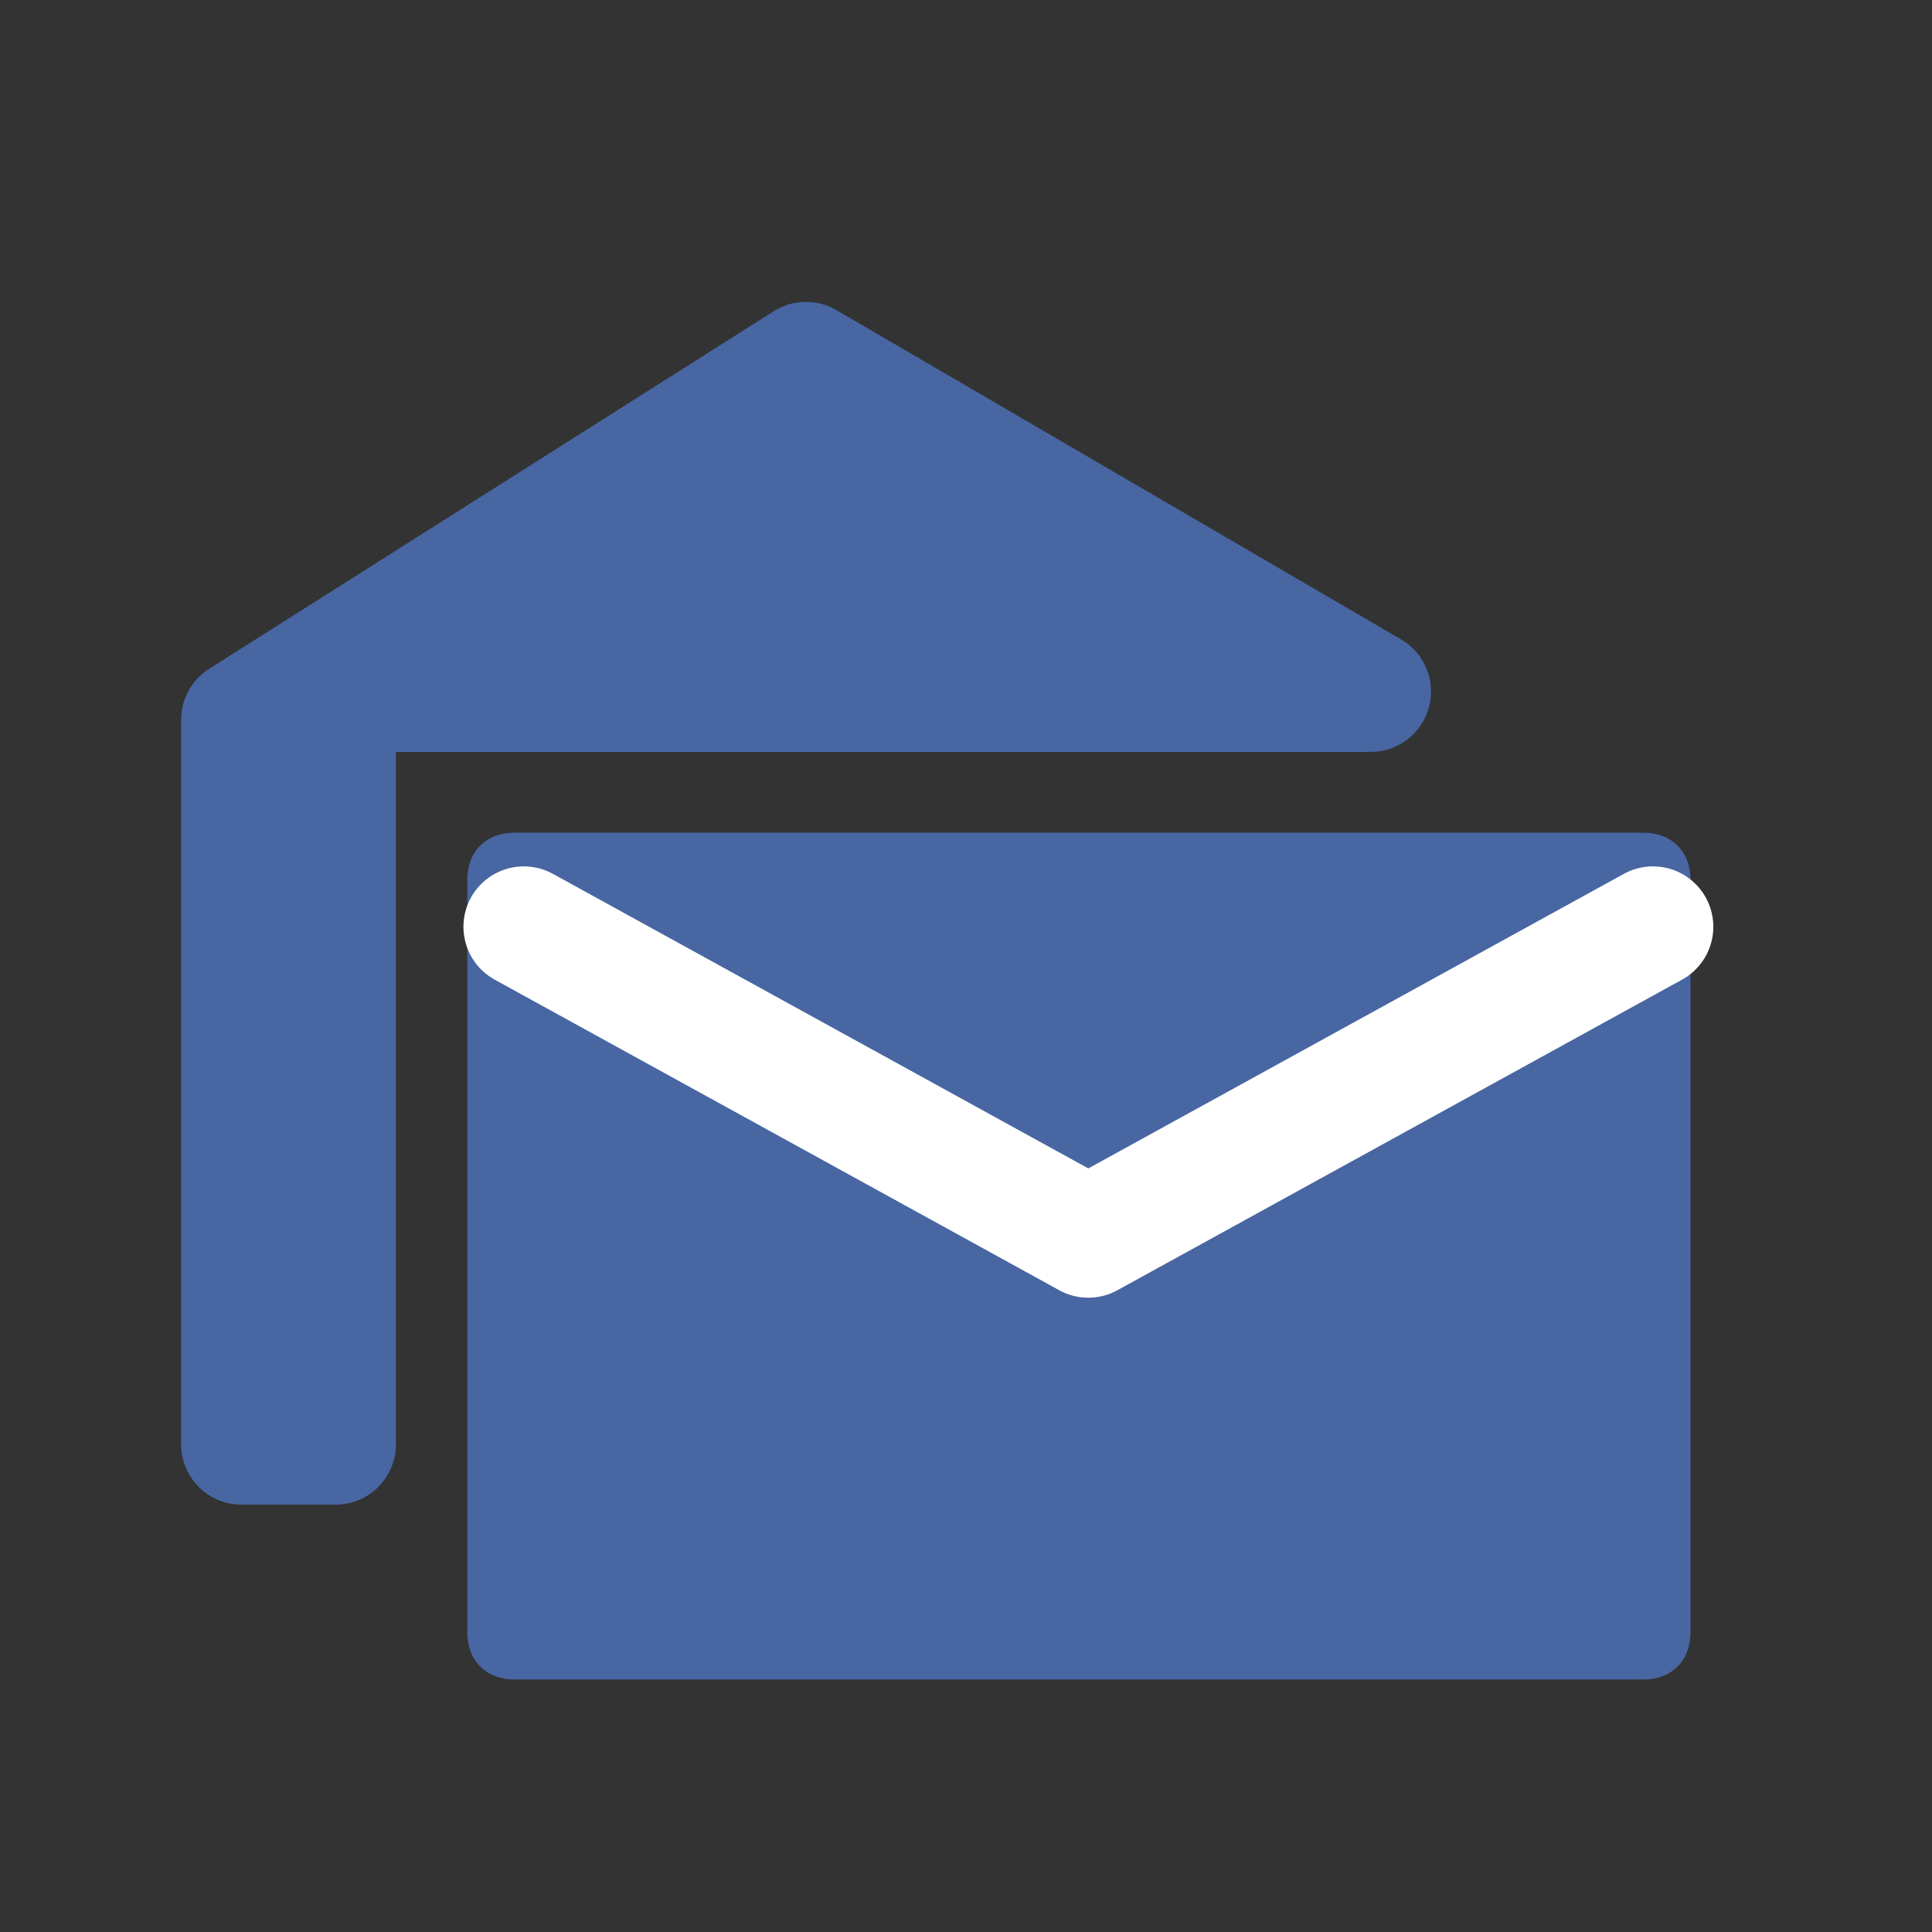 <svg width="16" height="16" viewBox="0 0 16 16" fill="none" xmlns="http://www.w3.org/2000/svg">
<rect x="0" y="0" width="16" height="16" fill="#333333" stroke="none"/>
<path d="M13.61 6.896H4.26C4.026 6.896 3.87 7.052 3.87 7.286V13.519C3.87 13.753 4.026 13.909 4.26 13.909H13.61C13.844 13.909 14 13.753 14 13.519V7.286C14 7.052 13.844 6.896 13.61 6.896Z" fill="#4866A2"/>
<path d="M11.351 5.727L6.675 3L2 5.961V11.961H2.779V5.727H11.351Z" fill="#4866A2" stroke="#4866A2" stroke-miterlimit="10" stroke-linecap="round" stroke-linejoin="round"/>
<path d="M4.338 7.675L9.013 10.247L13.689 7.675" stroke="white" stroke-miterlimit="10" stroke-linecap="round" stroke-linejoin="round"/>
</svg>
